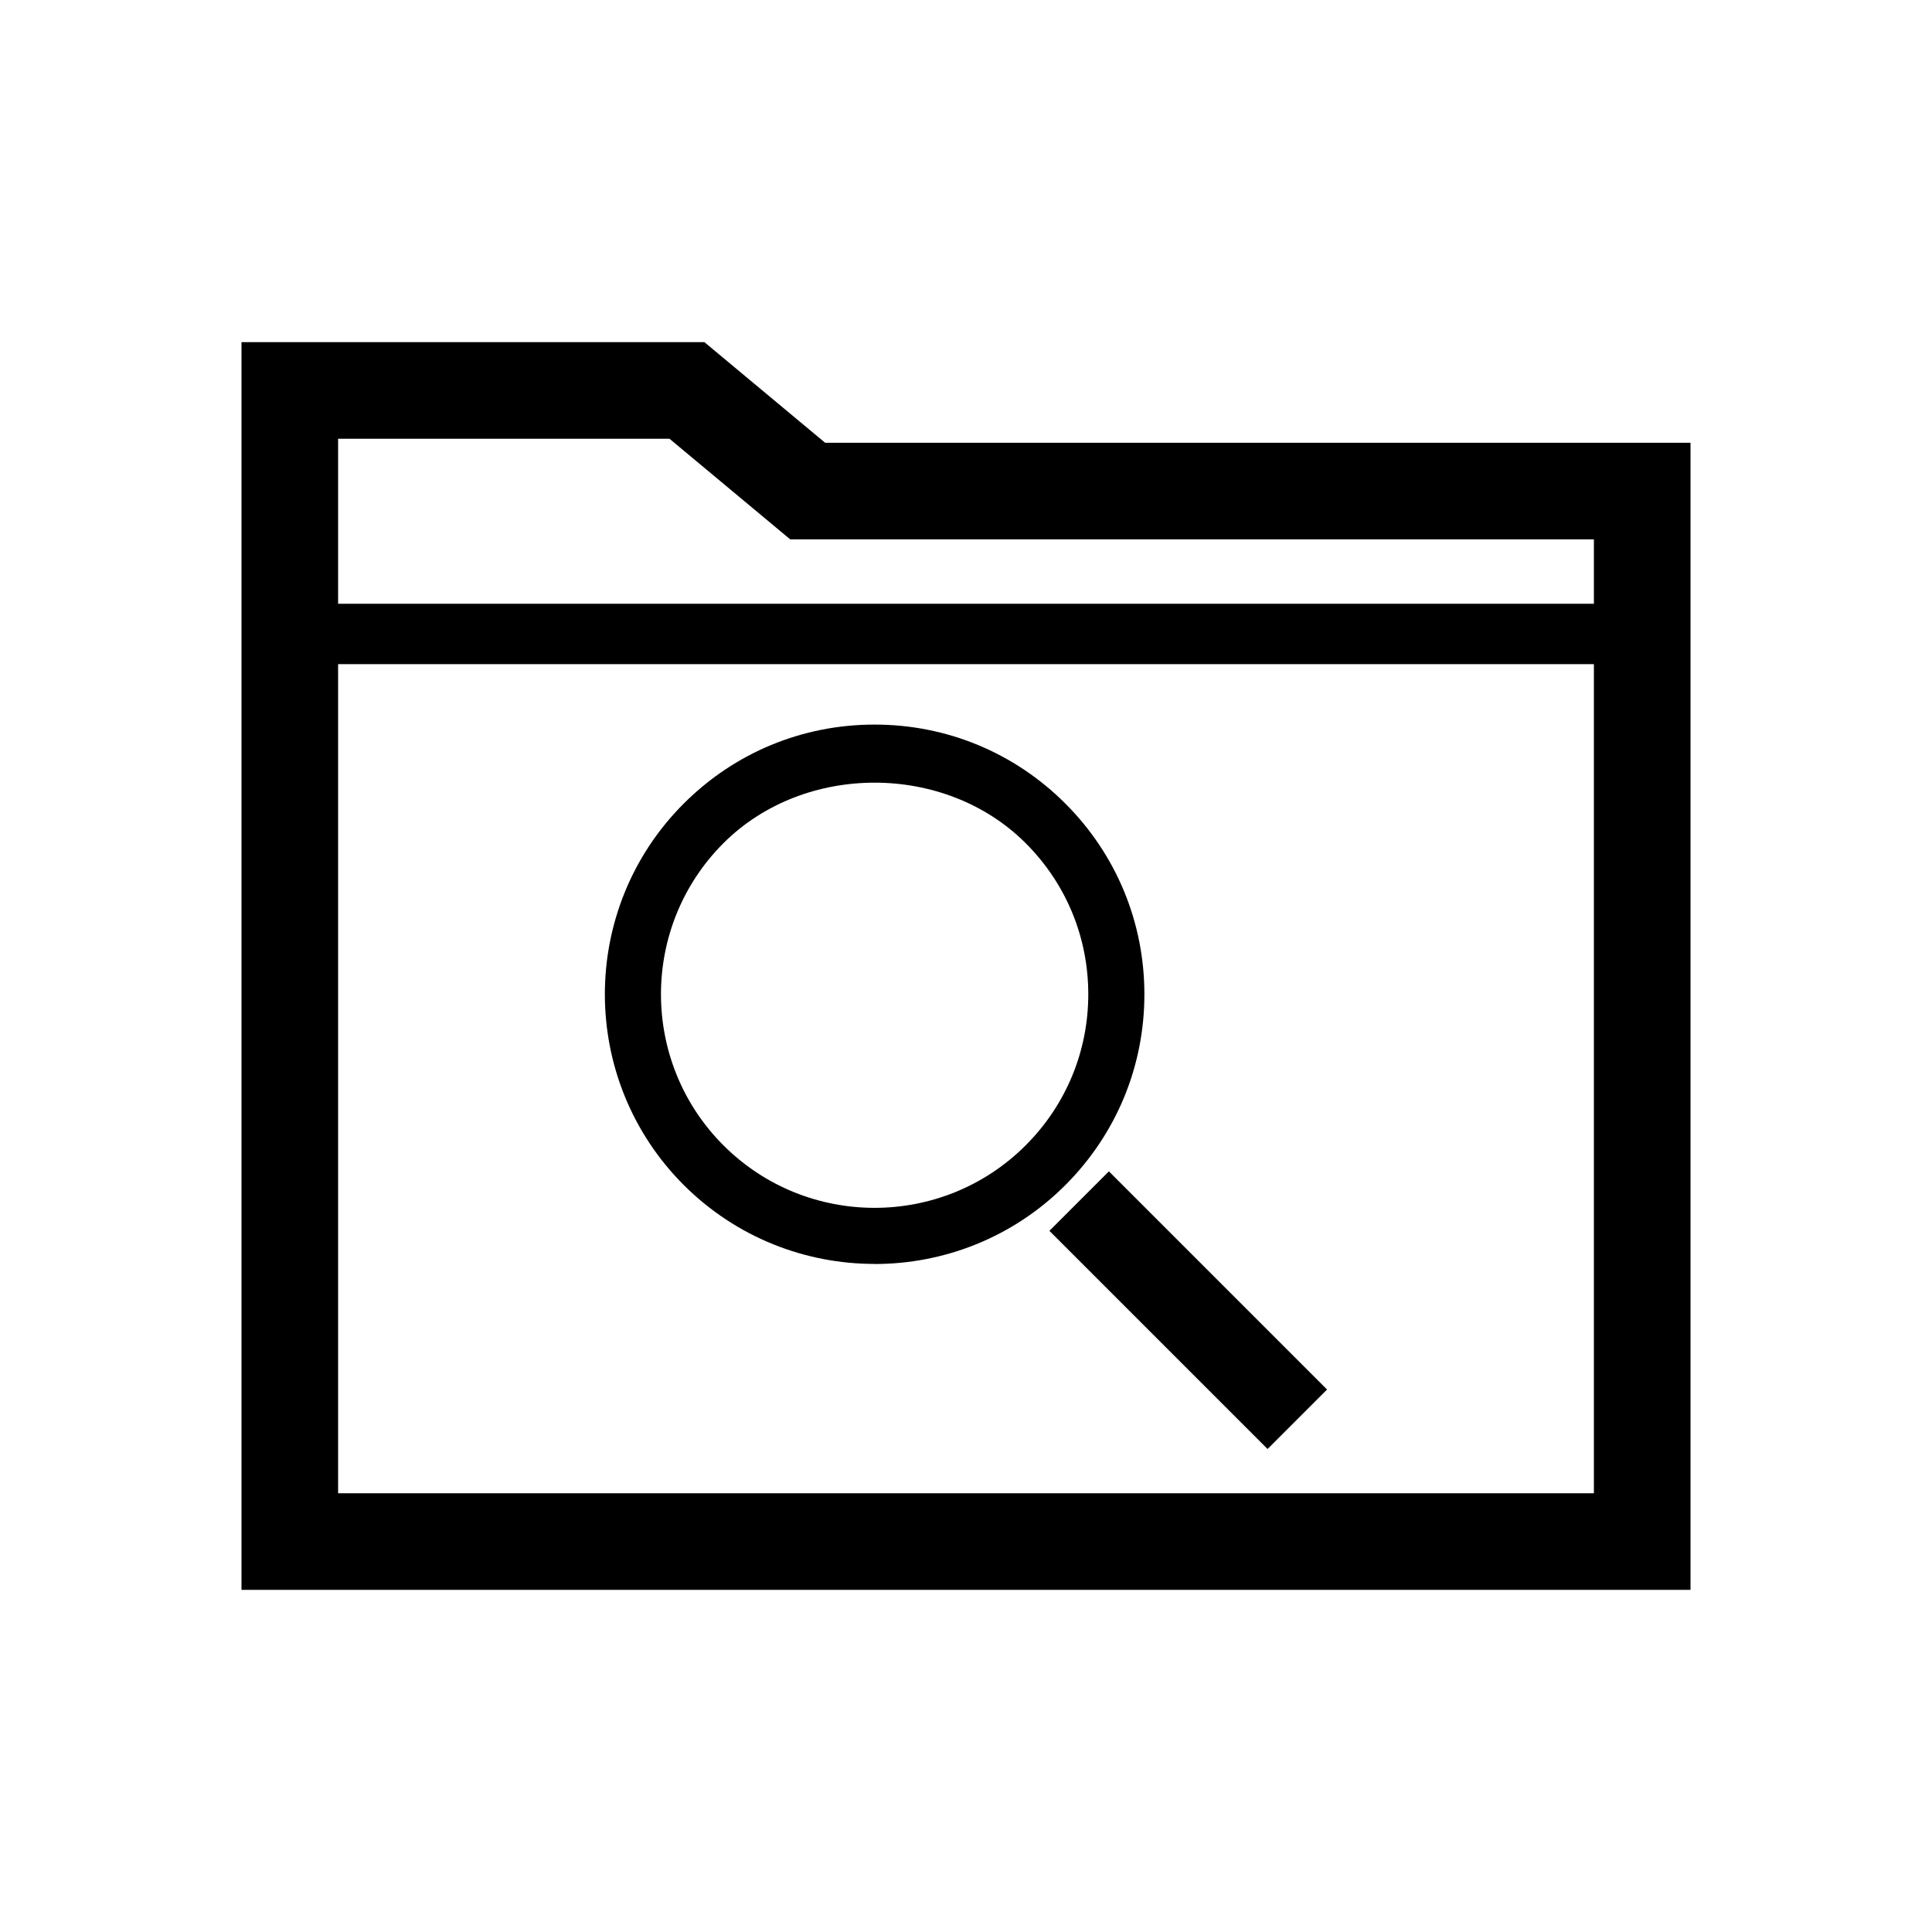 <!-- Generated by IcoMoon.io -->
<svg version="1.1" xmlns="http://www.w3.org/2000/svg" width="24" height="24" viewBox="0 0 24 24">
<title>BrowseFolder</title>
<path d="M8.75 4.25h-5.75v15.5h18v-14.25h-10.75l-1.5-1.25zM4.2 7.5v-2.050h4.116l1.5 1.25h9.984v0.8h-15.6zM4.2 18.55v-10.3h15.6v10.3h-15.6z"></path>
<path d="M10.864 15.701c-0.858 0-1.716-0.327-2.37-0.98v0c-1.307-1.307-1.307-3.433 0-4.739 0.633-0.633 1.474-0.981 2.37-0.981s1.737 0.348 2.37 0.981c0.633 0.633 0.982 1.475 0.982 2.37s-0.349 1.736-0.982 2.37c-0.653 0.653-1.511 0.98-2.37 0.98zM8.987 14.228c1.035 1.035 2.719 1.035 3.754 0 0.501-0.501 0.778-1.168 0.778-1.877s-0.276-1.376-0.778-1.877c-1.002-1.002-2.751-1.002-3.754 0-1.035 1.035-1.035 2.719 0 3.754v0z"></path>
<path d="M13.036 15.29l0.739-0.739 2.71 2.71-0.739 0.739-2.71-2.71z"></path>
</svg>
